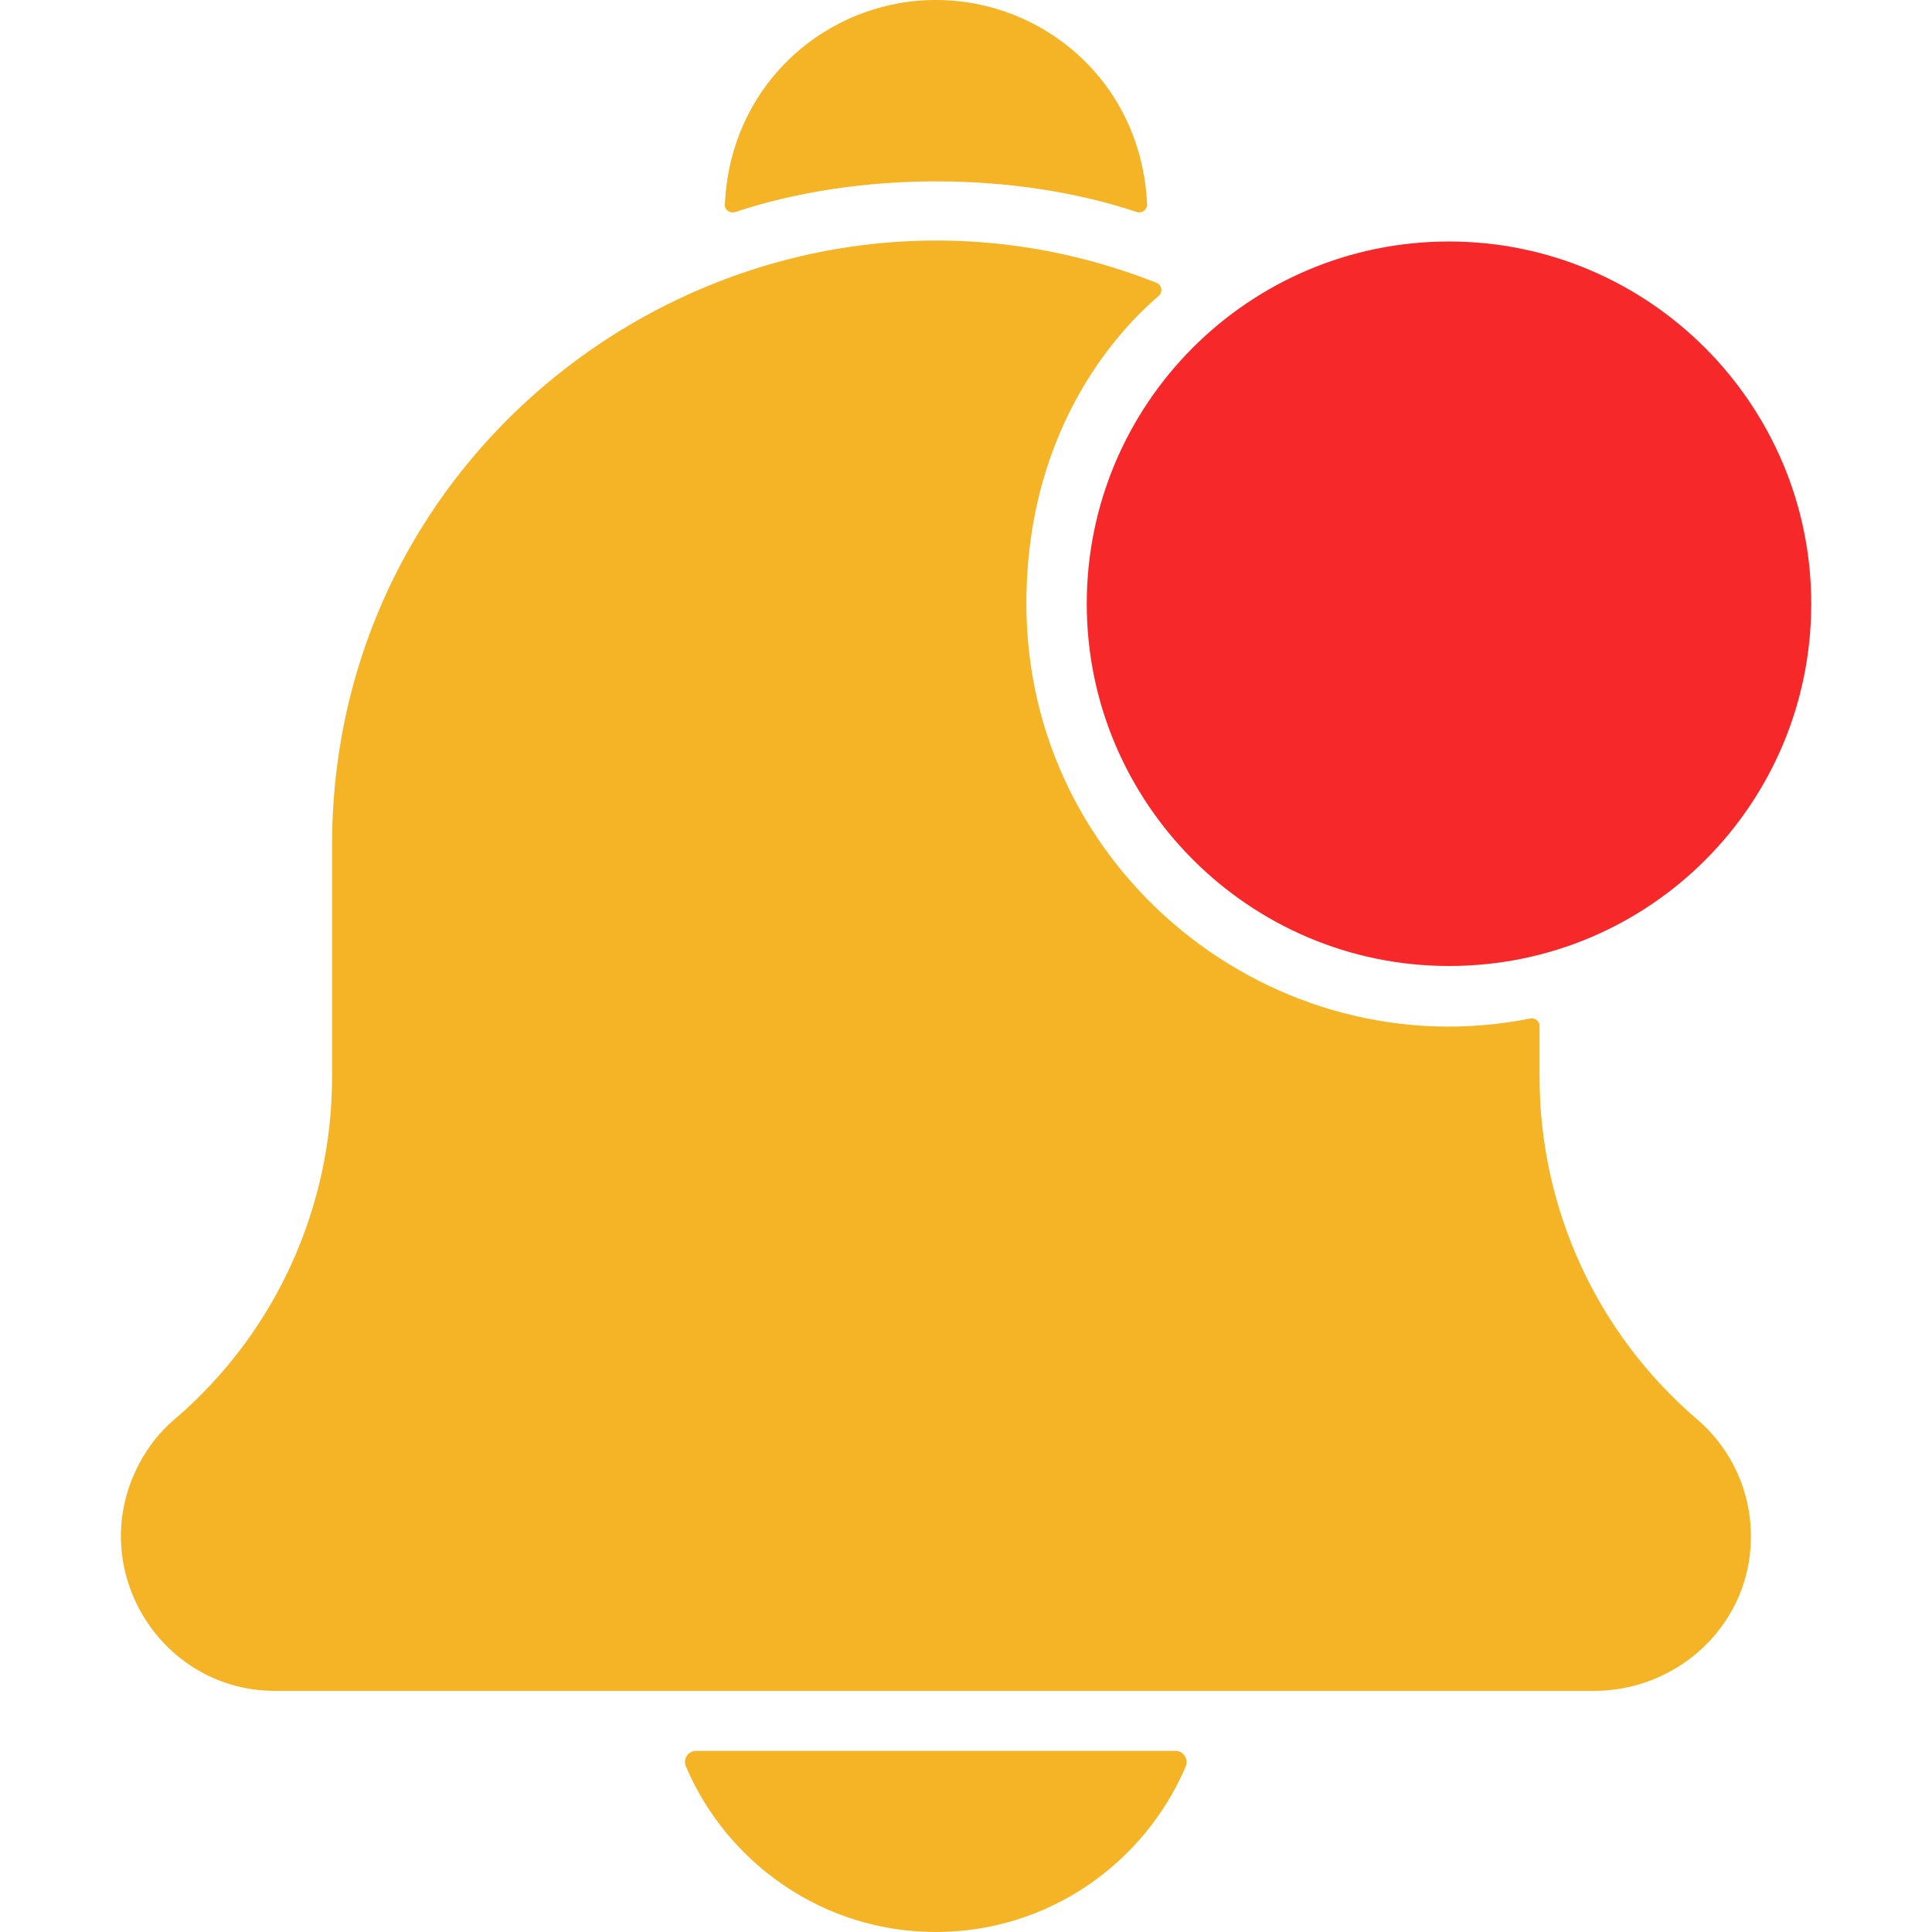 <?xml version="1.0" encoding="utf-8"?>
<!-- Generator: Adobe Illustrator 19.0.0, SVG Export Plug-In . SVG Version: 6.00 Build 0)  -->
<svg version="1.1" id="Layer_1" xmlns="http://www.w3.org/2000/svg" xmlns:xlink="http://www.w3.org/1999/xlink" x="0px" y="0px"
	 viewBox="-243 245 512 512" style="enable-background:new -243 245 512 512;" xml:space="preserve">
<style type="text/css">
	.st0{fill:#F4B425;}
	.st1{fill:#F6282A;}
</style>
<path class="st0" d="M58.3,301.2c1.3,0.4,2.7-0.6,2.7-2C59.5,266.7,33.5,245,5,245c-28.6,0-54.5,22-55.9,54.2
	c-0.1,1.4,1.3,2.4,2.7,2C-15.4,290.3,26,290.4,58.3,301.2z"/>
<path class="st0" d="M206.7,621.1c-26.5-22.7-41.7-55.8-41.7-90.7v-13.5c0-1.3-1.2-2.2-2.4-2C94.7,528.5,29,476.2,29,405
	c0-48.4,26.5-74.3,35.1-81.6c1.1-1,0.8-2.8-0.5-3.4C-40.1,278.9-155,355.3-155,469v61.4c0,34.2-14.7,67.6-41.7,90.7
	c-4.5,3.8-8.1,8.7-10.5,14c-12.4,27,7.4,58,37.1,58h349.5c21.6,0,40-16.4,41.5-37.9C221.9,641.5,216.1,629.1,206.7,621.1
	L206.7,621.1z"/>
<path class="st0" d="M5,757c29.7,0,55.2-18.1,66.2-43.8c0.9-2-0.6-4.2-2.7-4.2h-127c-2.2,0-3.6,2.2-2.7,4.2
	C-50.2,738.9-24.7,757,5,757z"/>
<path class="st1" d="M141,501c53.3,0,96-43.1,96-96c0-52.9-43.1-96-96-96c-53.2,0-96,43.2-96,96C45,457.9,88.1,501,141,501z"/>
</svg>
